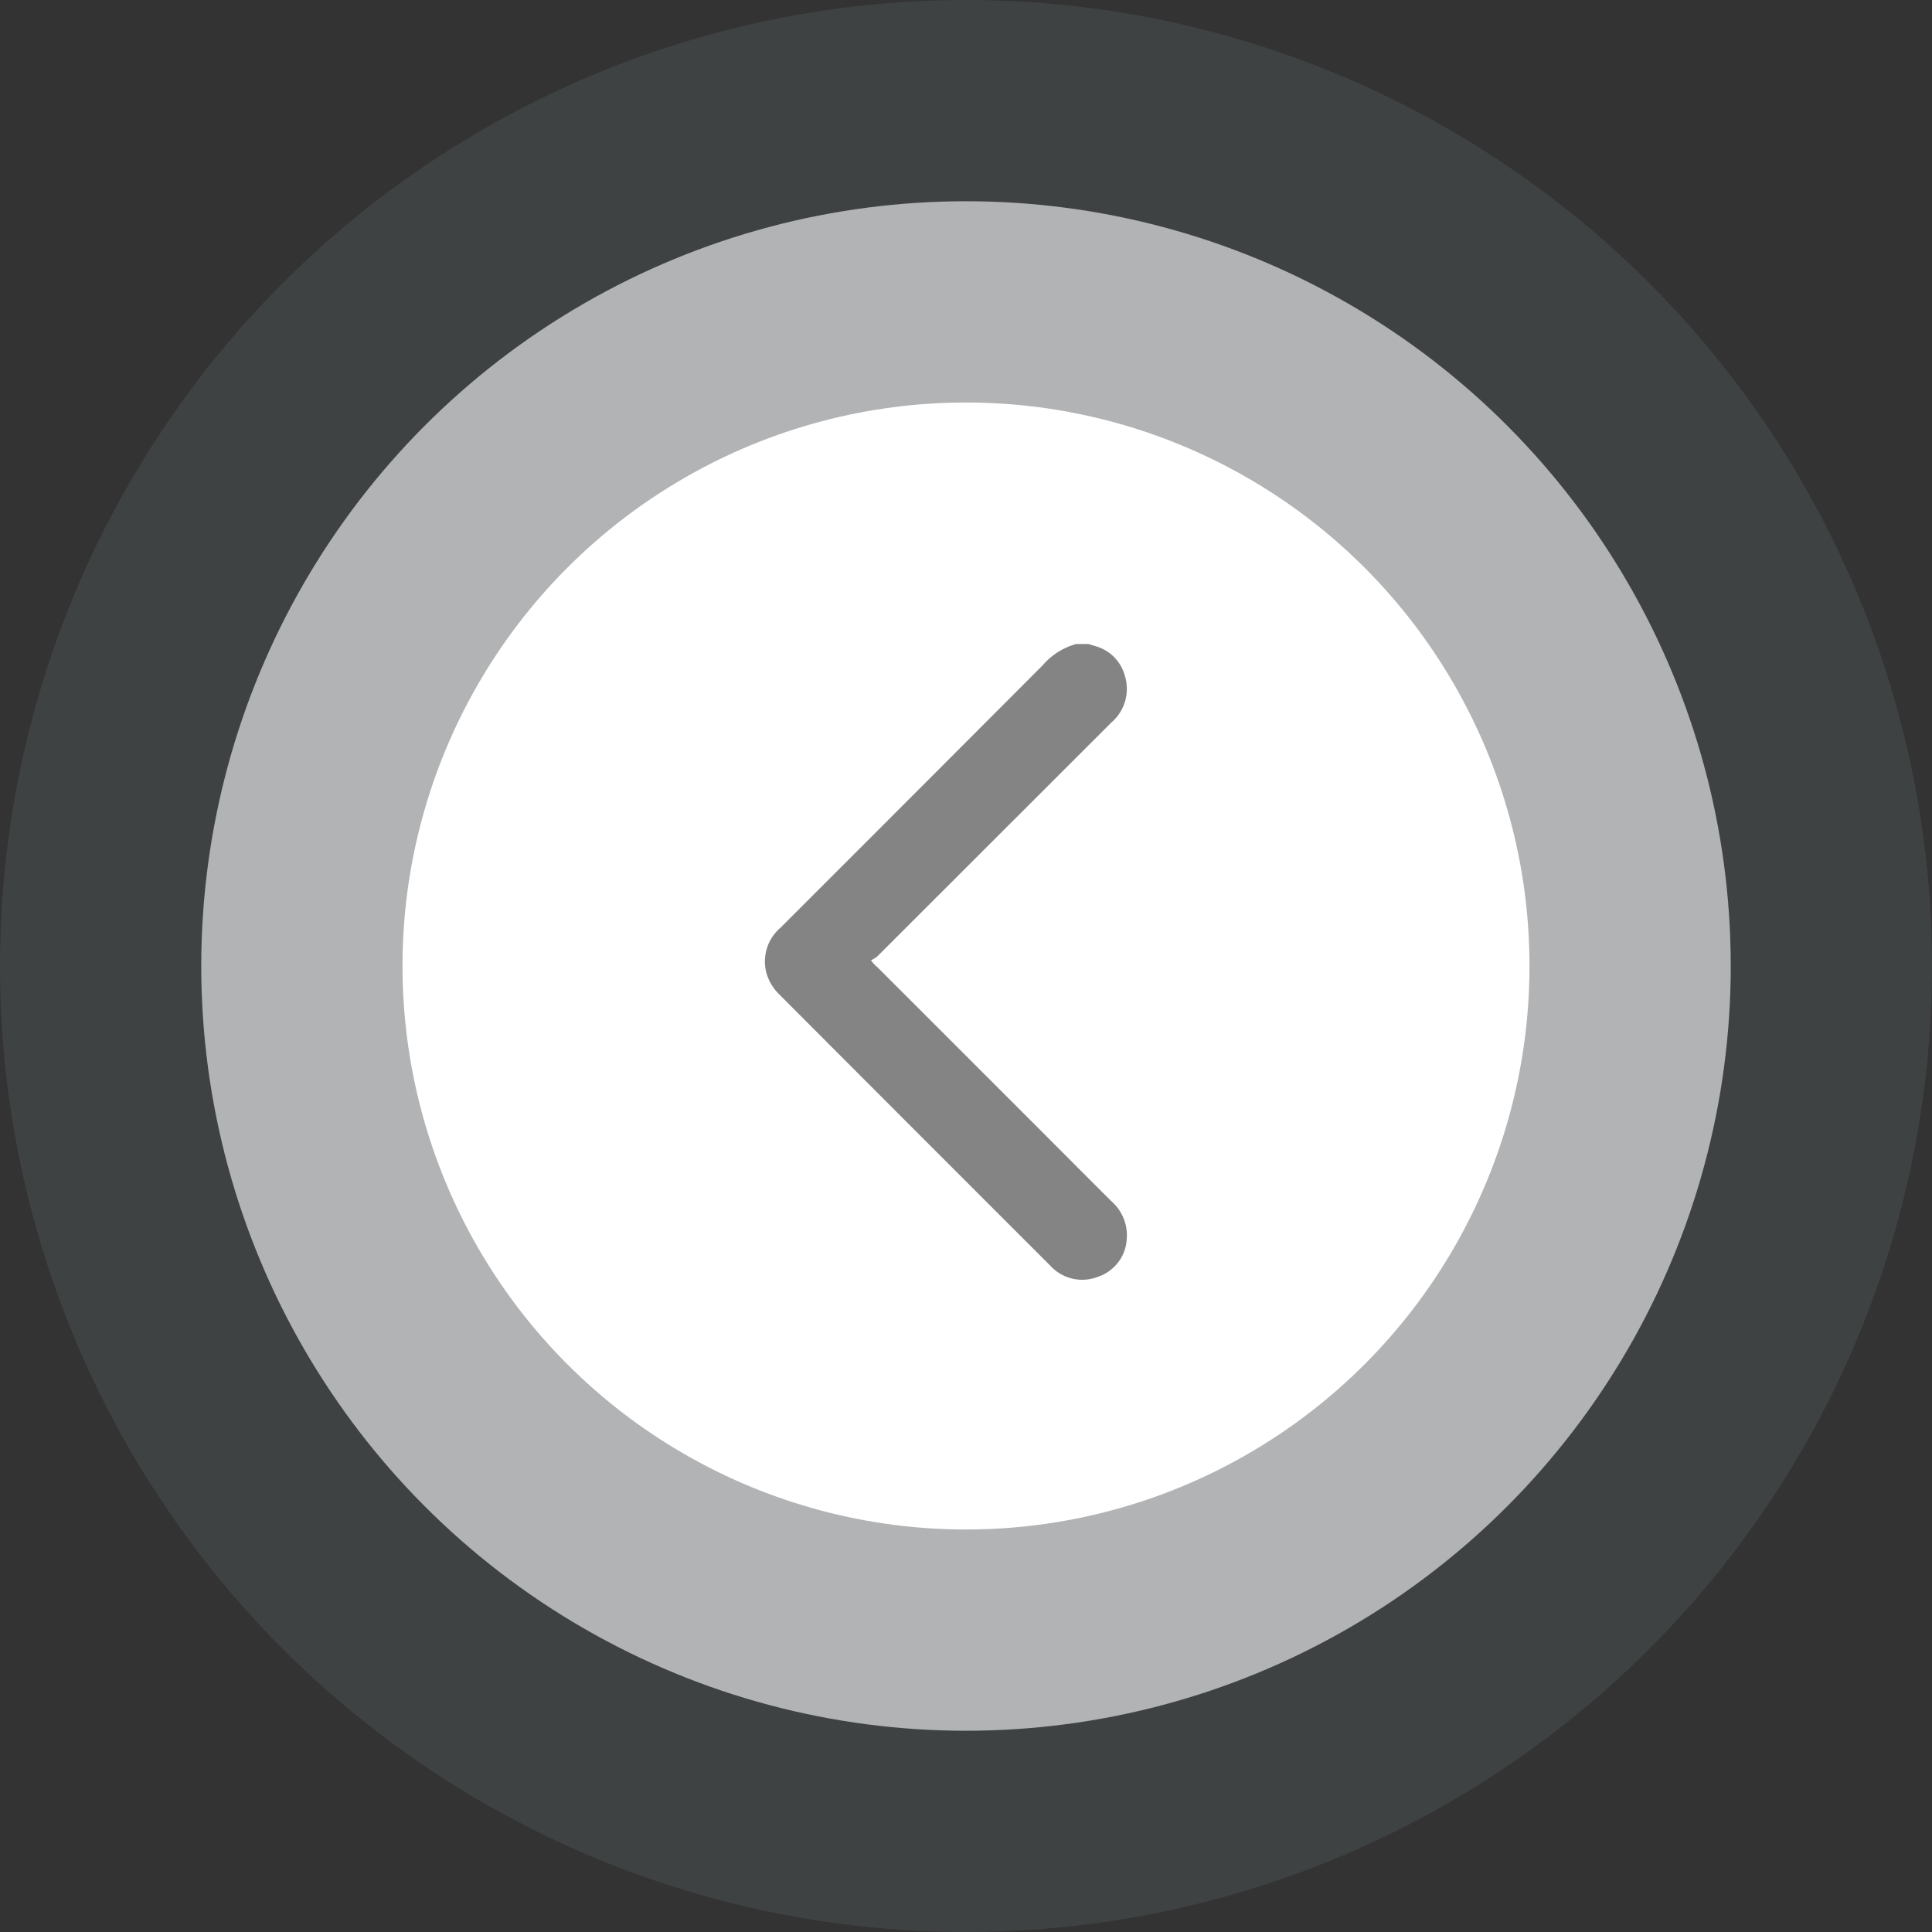 <svg xmlns="http://www.w3.org/2000/svg" width="48" height="48" viewBox="0 0 48 48"><rect x="0" y="0" width="48" height="48" fill="#333333" stroke="none"/><defs><style>.a{fill:#5c6468;opacity:0.3;}.b,.c{fill:#fff;}.b{opacity:0.6;}.d{fill:#848484;}</style></defs><g transform="translate(-15 -115)"><circle class="a" cx="24" cy="24" r="24" transform="translate(15 115)"/><circle class="b" cx="19" cy="19" r="19" transform="translate(20 120)"/><circle class="c" cx="14" cy="14" r="14" transform="translate(25 125)"/><path class="d" d="M7.739,0a1.684,1.684,0,0,0-.831.526Q3.651,3.791.389,7.051a1.1,1.1,0,0,0-.323,1.2,1.226,1.226,0,0,0,.3.46q3.355,3.364,6.716,6.722a1.075,1.075,0,0,0,1.2.287,1.05,1.05,0,0,0,.712-.939,1.123,1.123,0,0,0-.371-.927c-.52-.514-1.035-1.035-1.549-1.549L2.8,8.031a.955.955,0,0,1-.161-.173.72.72,0,0,0,.161-.1L8.612,1.95A1.1,1.1,0,0,0,8.941.771,1.041,1.041,0,0,0,8.217.054L8.044,0Z" transform="translate(34 131)"/></g></svg>